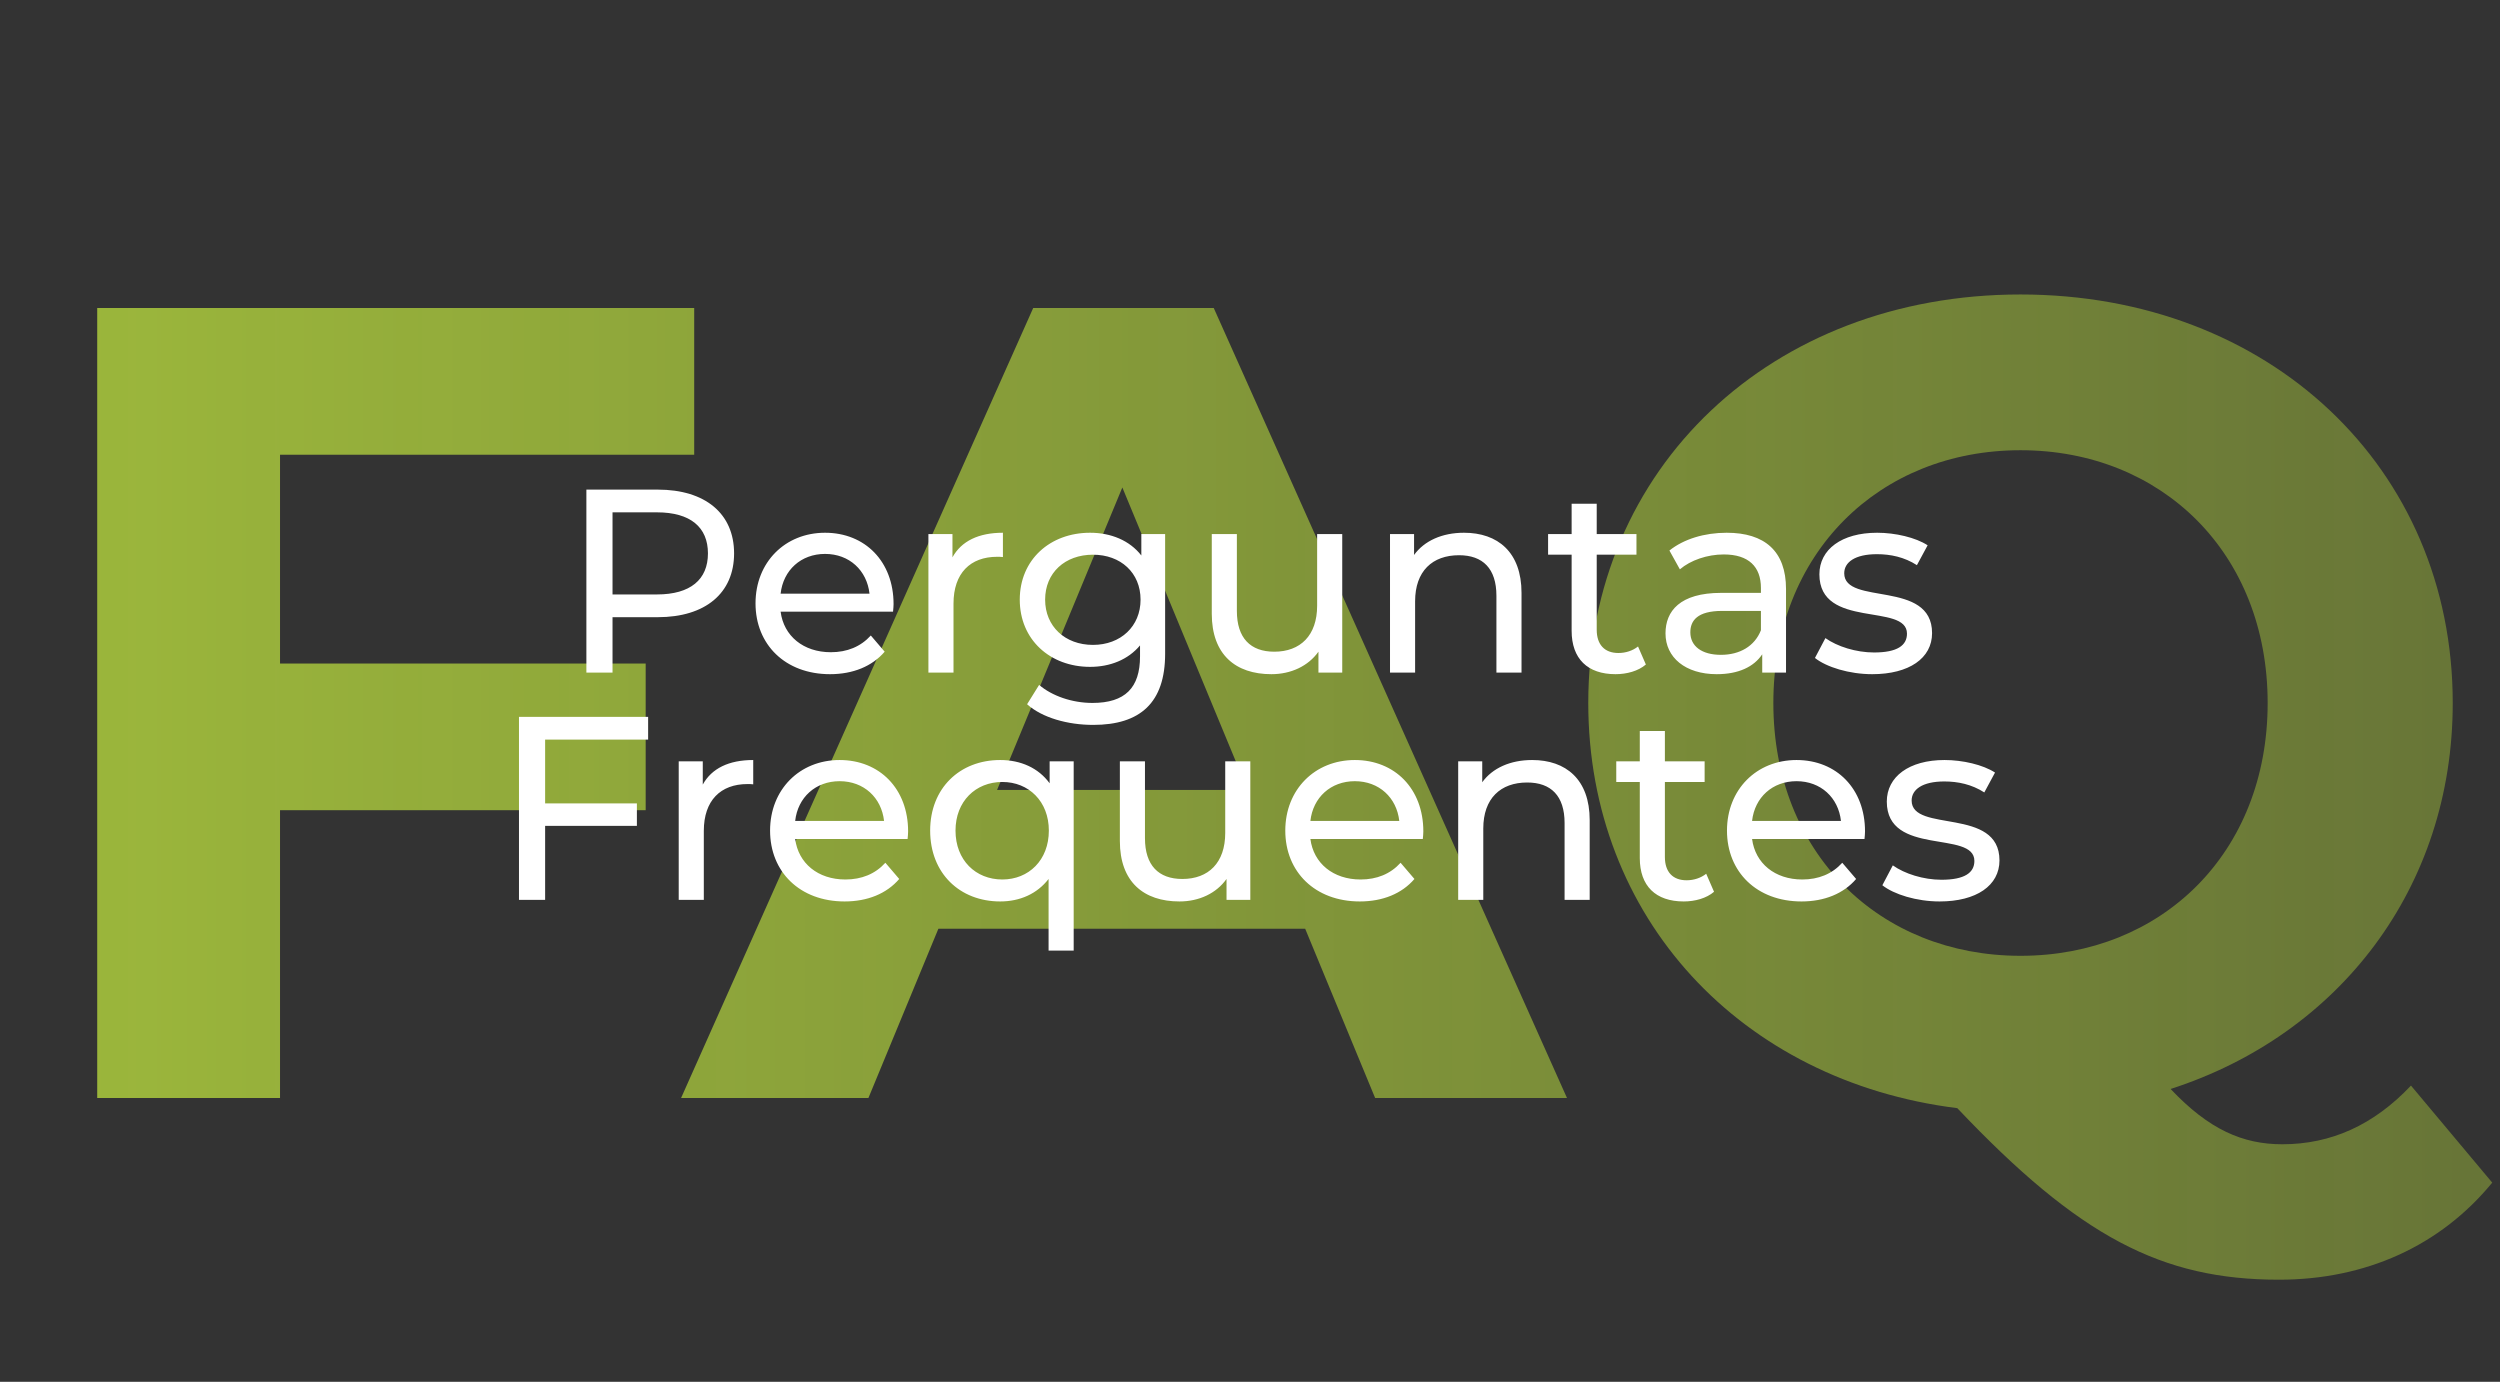 <svg width="275" height="152" viewBox="0 0 275 152" fill="none" xmlns="http://www.w3.org/2000/svg">
<rect x="0" y="0" width="275" height="152" fill="#333333" stroke="none"/>
<path d="M76.362 50.021V33.883H10.693V120.78H30.803V89.125H71.024V72.987H30.803V50.021H76.362ZM151.265 120.78H172.369L133.513 33.883H113.651L74.919 120.78H95.526L103.223 102.159H143.568L151.265 120.78ZM109.678 86.89L123.458 53.621L137.237 86.89H109.678ZM265.207 119.415C261.111 123.76 256.394 125.87 251.056 125.87C246.711 125.87 242.987 124.256 238.766 119.787C257.263 113.828 269.801 97.69 269.801 77.332C269.801 51.386 249.566 32.393 222.255 32.393C194.82 32.393 174.71 51.511 174.71 77.332C174.71 100.918 191.469 118.918 215.303 121.898C228.71 136.049 237.773 140.767 250.683 140.767C260.242 140.767 268.435 137.043 274.146 130.091L265.207 119.415ZM195.069 77.332C195.069 60.821 206.738 49.524 222.255 49.524C237.773 49.524 249.442 60.821 249.442 77.332C249.442 93.842 237.773 105.139 222.255 105.139C206.738 105.139 195.069 93.842 195.069 77.332Z" fill="url(#paint0_linear_975_2268)"/>
<path d="M72.353 53.857H64.502V73.987H67.378V67.891H72.353C77.587 67.891 80.75 65.245 80.75 60.874C80.75 56.502 77.587 53.857 72.353 53.857ZM72.267 65.389H67.378V56.358H72.267C75.948 56.358 77.874 57.998 77.874 60.874C77.874 63.749 75.948 65.389 72.267 65.389ZM98.292 66.453C98.292 61.765 95.157 58.602 90.757 58.602C86.357 58.602 83.107 61.851 83.107 66.366C83.107 70.91 86.386 74.16 91.303 74.16C93.834 74.16 95.933 73.297 97.314 71.687L95.79 69.904C94.668 71.14 93.173 71.744 91.39 71.744C88.37 71.744 86.213 69.961 85.868 67.287H98.234C98.263 67.028 98.292 66.683 98.292 66.453ZM90.757 60.931C93.431 60.931 95.358 62.743 95.646 65.302H85.868C86.156 62.714 88.111 60.931 90.757 60.931ZM104.771 61.305V58.745H102.125V73.987H104.886V66.395C104.886 63.059 106.727 61.247 109.689 61.247C109.89 61.247 110.091 61.247 110.321 61.276V58.602C107.647 58.602 105.749 59.522 104.771 61.305ZM125.547 58.745V61.104C124.253 59.436 122.182 58.602 119.91 58.602C115.51 58.602 112.174 61.564 112.174 65.964C112.174 70.364 115.51 73.355 119.91 73.355C122.096 73.355 124.08 72.578 125.403 70.996V72.204C125.403 75.655 123.764 77.323 120.169 77.323C117.926 77.323 115.712 76.547 114.303 75.339L112.98 77.467C114.648 78.963 117.466 79.739 120.255 79.739C125.432 79.739 128.164 77.294 128.164 71.917V58.745H125.547ZM120.227 70.939C117.15 70.939 114.964 68.897 114.964 65.964C114.964 63.002 117.15 61.017 120.227 61.017C123.275 61.017 125.461 63.002 125.461 65.964C125.461 68.897 123.275 70.939 120.227 70.939ZM144.885 58.745V66.625C144.885 69.904 143.044 71.687 140.169 71.687C137.552 71.687 136.056 70.191 136.056 67.2V58.745H133.295V67.517C133.295 72.003 135.912 74.16 139.852 74.16C142.009 74.16 143.907 73.268 145.029 71.687V73.987H147.646V58.745H144.885ZM161.04 58.602C158.624 58.602 156.669 59.493 155.547 61.046V58.745H152.901V73.987H155.662V66.136C155.662 62.829 157.56 61.075 160.494 61.075C163.111 61.075 164.606 62.542 164.606 65.532V73.987H167.367V65.216C167.367 60.73 164.75 58.602 161.04 58.602ZM180.183 71.112C179.608 71.572 178.832 71.83 178.026 71.83C176.502 71.83 175.639 70.91 175.639 69.271V61.017H180.011V58.745H175.639V55.41H172.879V58.745H170.29V61.017H172.879V69.386C172.879 72.463 174.633 74.16 177.71 74.16C178.947 74.16 180.212 73.815 181.046 73.096L180.183 71.112ZM189.934 58.602C187.49 58.602 185.218 59.292 183.636 60.557L184.786 62.628C185.965 61.621 187.806 60.989 189.618 60.989C192.35 60.989 193.701 62.34 193.701 64.67V65.216H189.33C184.786 65.216 183.205 67.229 183.205 69.674C183.205 72.319 185.39 74.16 188.841 74.16C191.228 74.16 192.925 73.355 193.845 71.974V73.987H196.462V64.785C196.462 60.615 194.104 58.602 189.934 58.602ZM189.301 72.032C187.202 72.032 185.937 71.083 185.937 69.558C185.937 68.264 186.713 67.2 189.445 67.2H193.701V69.329C193.011 71.083 191.372 72.032 189.301 72.032ZM205.942 74.16C209.997 74.16 212.528 72.406 212.528 69.645C212.528 63.721 202.865 66.654 202.865 63.059C202.865 61.851 204.044 60.96 206.46 60.96C207.956 60.96 209.48 61.276 210.86 62.168L212.039 59.982C210.716 59.119 208.473 58.602 206.489 58.602C202.578 58.602 200.133 60.442 200.133 63.174C200.133 69.242 209.767 66.28 209.767 69.702C209.767 70.996 208.703 71.773 206.144 71.773C204.159 71.773 202.089 71.112 200.795 70.191L199.644 72.377C200.91 73.383 203.412 74.16 205.942 74.16ZM71.294 81.359V78.857H57.088V98.987H59.964V90.849H70.058V88.376H59.964V81.359H71.294ZM77.305 86.305V83.746H74.659V98.987H77.42V91.395C77.42 88.059 79.26 86.247 82.222 86.247C82.424 86.247 82.625 86.247 82.855 86.276V83.602C80.18 83.602 78.282 84.522 77.305 86.305ZM99.892 91.453C99.892 86.765 96.758 83.602 92.358 83.602C87.958 83.602 84.708 86.851 84.708 91.366C84.708 95.91 87.987 99.16 92.904 99.16C95.435 99.16 97.534 98.297 98.915 96.687L97.391 94.904C96.269 96.14 94.773 96.744 92.99 96.744C89.971 96.744 87.814 94.961 87.469 92.287H99.835C99.864 92.028 99.892 91.683 99.892 91.453ZM92.358 85.931C95.032 85.931 96.959 87.743 97.247 90.302H87.469C87.757 87.714 89.712 85.931 92.358 85.931ZM115.459 83.746V86.161C114.223 84.464 112.267 83.602 110.024 83.602C105.567 83.602 102.317 86.708 102.317 91.366C102.317 96.054 105.567 99.16 110.024 99.16C112.181 99.16 114.079 98.326 115.344 96.687V104.566H118.105V83.746H115.459ZM110.254 96.744C107.321 96.744 105.106 94.616 105.106 91.366C105.106 88.145 107.321 86.017 110.254 86.017C113.159 86.017 115.373 88.145 115.373 91.366C115.373 94.616 113.159 96.744 110.254 96.744ZM134.775 83.746V91.625C134.775 94.904 132.934 96.687 130.058 96.687C127.441 96.687 125.946 95.191 125.946 92.2V83.746H123.185V92.517C123.185 97.003 125.802 99.16 129.742 99.16C131.899 99.16 133.797 98.268 134.918 96.687V98.987H137.535V83.746H134.775ZM156.566 91.453C156.566 86.765 153.432 83.602 149.032 83.602C144.632 83.602 141.382 86.851 141.382 91.366C141.382 95.91 144.66 99.16 149.578 99.16C152.109 99.16 154.208 98.297 155.588 96.687L154.064 94.904C152.943 96.14 151.447 96.744 149.664 96.744C146.645 96.744 144.488 94.961 144.143 92.287H156.509C156.538 92.028 156.566 91.683 156.566 91.453ZM149.032 85.931C151.706 85.931 153.633 87.743 153.921 90.302H144.143C144.43 87.714 146.386 85.931 149.032 85.931ZM168.538 83.602C166.123 83.602 164.167 84.493 163.046 86.046V83.746H160.4V98.987H163.161V91.136C163.161 87.829 165.059 86.075 167.992 86.075C170.609 86.075 172.104 87.542 172.104 90.532V98.987H174.865V90.216C174.865 85.73 172.248 83.602 168.538 83.602ZM187.682 96.112C187.107 96.572 186.33 96.83 185.525 96.83C184.001 96.83 183.138 95.91 183.138 94.271V86.017H187.509V83.746H183.138V80.409H180.377V83.746H177.789V86.017H180.377V94.386C180.377 97.463 182.131 99.16 185.209 99.16C186.445 99.16 187.71 98.815 188.544 98.096L187.682 96.112ZM205.152 91.453C205.152 86.765 202.017 83.602 197.617 83.602C193.217 83.602 189.968 86.851 189.968 91.366C189.968 95.91 193.246 99.16 198.164 99.16C200.694 99.16 202.794 98.297 204.174 96.687L202.65 94.904C201.528 96.14 200.033 96.744 198.25 96.744C195.23 96.744 193.073 94.961 192.728 92.287H205.094C205.123 92.028 205.152 91.683 205.152 91.453ZM197.617 85.931C200.292 85.931 202.219 87.743 202.506 90.302H192.728C193.016 87.714 194.971 85.931 197.617 85.931ZM213.357 99.16C217.412 99.16 219.942 97.406 219.942 94.645C219.942 88.721 210.28 91.654 210.28 88.059C210.28 86.851 211.459 85.96 213.874 85.96C215.37 85.96 216.894 86.276 218.274 87.168L219.453 84.982C218.131 84.119 215.887 83.602 213.903 83.602C209.992 83.602 207.548 85.442 207.548 88.174C207.548 94.242 217.182 91.28 217.182 94.702C217.182 95.996 216.117 96.773 213.558 96.773C211.574 96.773 209.503 96.112 208.209 95.191L207.059 97.377C208.324 98.383 210.826 99.16 213.357 99.16Z" fill="white"/>
<defs>
<linearGradient id="paint0_linear_975_2268" x1="-285.185" y1="76.28" x2="539.815" y2="76.28" gradientUnits="userSpaceOnUse">
<stop stop-color="#D5FF40"/>
<stop offset="1" stop-color="#D5FF40" stop-opacity="0"/>
</linearGradient>
</defs>
</svg>
